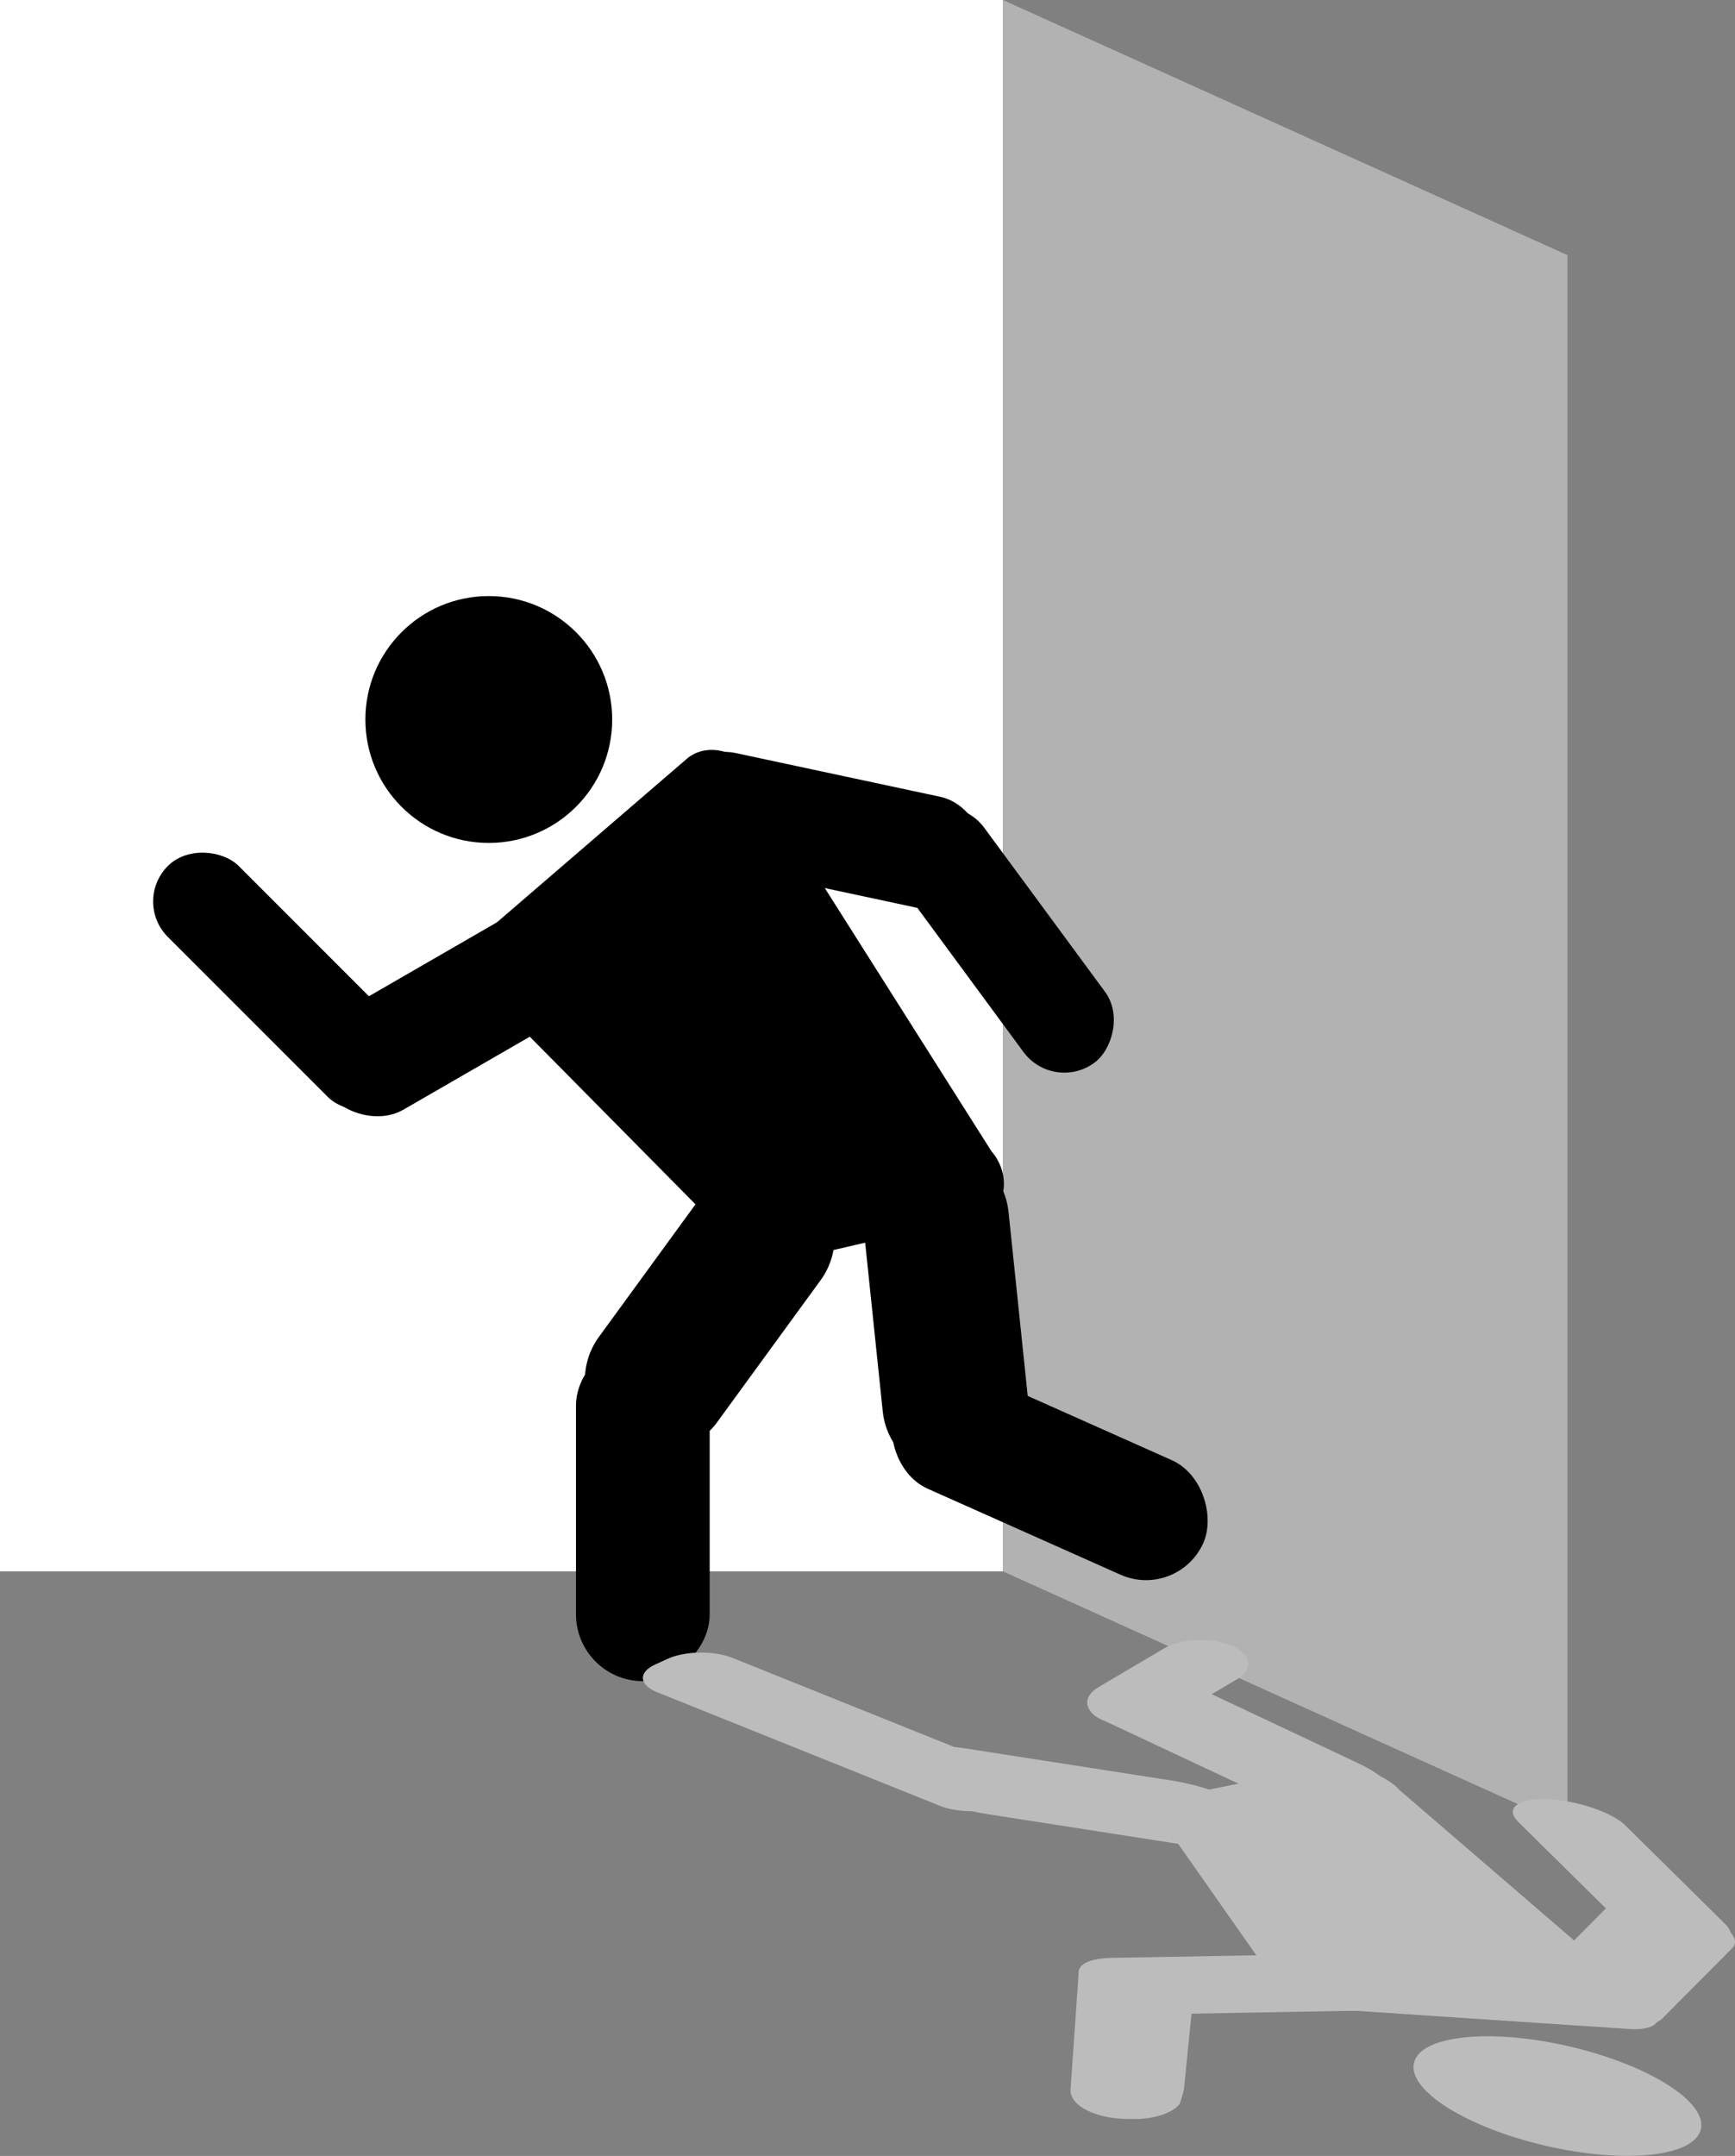 <?xml version="1.0" encoding="UTF-8"?>
<svg id="Layer_2" data-name="Layer 2" xmlns="http://www.w3.org/2000/svg" viewBox="0 0 251.1 311.96">
  <rect x="0" y="0" width="251.1" height="311.96" fill="#808080" stroke="none"/>
  <defs>
    <style>
      .cls-1 {
        fill: #fff;
      }

      .cls-2 {
        fill: #bcbcbc;
      }

      .cls-3 {
        fill: #b2b2b2;
      }
    </style>
  </defs>
  <g id="intro_top">
    <g>
      <g>
        <rect class="cls-1" width="145.15" height="227.37"/>
        <polygon class="cls-3" points="226.86 264.3 145.15 227.37 145.15 0 226.86 36.92 226.86 264.3"/>
      </g>
      <g>
        <circle cx="70.74" cy="104.11" r="17.86"/>
        <path d="m99.37,109.82l-28.88,24.87c-2.47,2.15-2.49,6.2-.05,9.01l36.63,37.05c2.44,2.81,6.46,3.34,8.93,1.2l27.43-6.37c2.47-2.15,2.49-6.2.05-9.01l-35.18-55.55c-2.44-2.81-6.46-3.34-8.93-1.2Z"/>
        <rect x="96.31" y="111.95" width="46.58" height="16.41" rx="8.21" ry="8.21" transform="translate(27.76 -22.35) rotate(12.07)"/>
        <rect x="43.81" y="137.24" width="47.57" height="16.71" rx="8.36" ry="8.36" transform="translate(-63.74 53.31) rotate(-30)"/>
        <rect x="79.4" y="178.81" width="46.63" height="21.1" rx="10.55" ry="10.55" transform="translate(-110.81 160.84) rotate(-53.92)"/>
        <rect x="112.9" y="179.26" width="47.92" height="21.1" rx="10.55" ry="10.55" transform="translate(311.46 34) rotate(84.05)"/>
        <rect x="68.28" y="208.83" width="49.52" height="19.35" rx="9.68" ry="9.68" transform="translate(-125.47 311.54) rotate(-90)"/>
        <rect x="127.6" y="204.26" width="48.68" height="18.16" rx="9.08" ry="9.08" transform="translate(203.82 470.07) rotate(-155.97)"/>
        <rect x="123.22" y="128.67" width="44.15" height="14.67" rx="7.33" ry="7.33" transform="translate(168.64 -61.64) rotate(53.63)"/>
        <rect x="33.75" y="118.39" width="14.51" height="47.26" rx="7.25" ry="7.25" transform="translate(-88.42 70.59) rotate(-45)"/>
      </g>
      <g>
        <g>
          <ellipse class="cls-2" cx="225.4" cy="303.3" rx="7.39" ry="21.31" transform="translate(-120.86 454.63) rotate(-76.99)"/>
          <path class="cls-2" d="m235.65,293.58l-41.65-2.77c-3.58-.25-7.74-1.9-9.23-3.68l-17.28-24.64c-1.5-1.78.21-3.04,3.8-2.79l21.93-4.45c3.58.25,7.74,1.9,9.23,3.68l37,31.87c1.5,1.78-.21,3.04-3.8,2.79Z"/>
          <path class="cls-2" d="m250.7,281.89l-10.13,10.19c-1.52,1.52-6.88,1.49-11.92-.08h0c-5.04-1.57-7.92-4.1-6.41-5.62l10.13-10.19c1.52-1.52,6.88-1.49,11.92.08h0c5.04,1.57,7.92,4.1,6.41,5.62Z"/>
          <path class="cls-2" d="m201.68,290.85l-30.79.55c-4.59.08-10.61-1.67-13.38-3.9h0c-2.78-2.23-1.3-4.11,3.29-4.2l30.79-.55c4.59-.08,10.61,1.67,13.38,3.9h0c2.78,2.23,1.3,4.11-3.29,4.2Z"/>
          <path class="cls-2" d="m172.58,267.12l-29.54-4.6c-6.71-1.04-12.9-4.04-13.76-6.65h0c-.86-2.61,3.93-3.89,10.65-2.85l29.54,4.6c6.71,1.04,12.9,4.04,13.76,6.65h0c.86,2.61-3.93,3.89-10.65,2.85Z"/>
          <path class="cls-2" d="m165.79,242.25c2.33.05,4.55.52,6.25,1.32l24.32,11.47c5.56,2.52,6.95,5.6,3.09,6.84h0c-3.86,1.24-11.56.19-17.12-2.34l-22.95-10.76c-3.35-1.52-.96-3.28,1.47-4.45,1.73-.83,1.31-2.17,3.7-2.11l1.24.03Z"/>
          <path class="cls-2" d="m136.06,261.31l-40.93-16.44c-2.66-1.07-2.8-2.88-.31-4.02l1.82-.83c2.49-1.14,6.7-1.2,9.36-.13l40.93,16.44c2.66,1.07,2.8,2.88.31,4.02l-1.82.83c-2.49,1.14-6.7,1.2-9.36.13Z"/>
          <path class="cls-2" d="m235.25,264.15l14.43,14.25c1.97,1.95.1,3.43-4.17,3.28h0c-4.27-.15-9.38-1.86-11.35-3.81l-14.43-14.25c-1.97-1.95-.1-3.43,4.17-3.28h0c4.27.15,9.38,1.86,11.35,3.81Z"/>
          <path class="cls-2" d="m162.26,284.24h0c-4.47-.43-5.35-.72-6.14,1.08l-1.19,17.12s0,.03,0,.05c.01,2.23,3.62,4.04,8.1,4.12h1.82c2.63-.14,4.99-.97,5.89-2.2.05-.07.31-.98.47-1.51.08-.27.13-.53.17-.89l1.37-13.65c-1.31-1.8-6.02-3.69-10.49-4.12Z"/>
        </g>
        <path class="cls-2" d="m179.05,242.97l-9.49,5.6c-2.45,1.45-6.84,1.63-9.76.41h0c-2.91-1.22-3.29-3.4-.83-4.85l9.49-5.6c2.45-1.45,6.84-1.63,9.76-.41h0c2.91,1.22,3.29,3.4.83,4.85Z"/>
      </g>
    </g>
  </g>
</svg>
